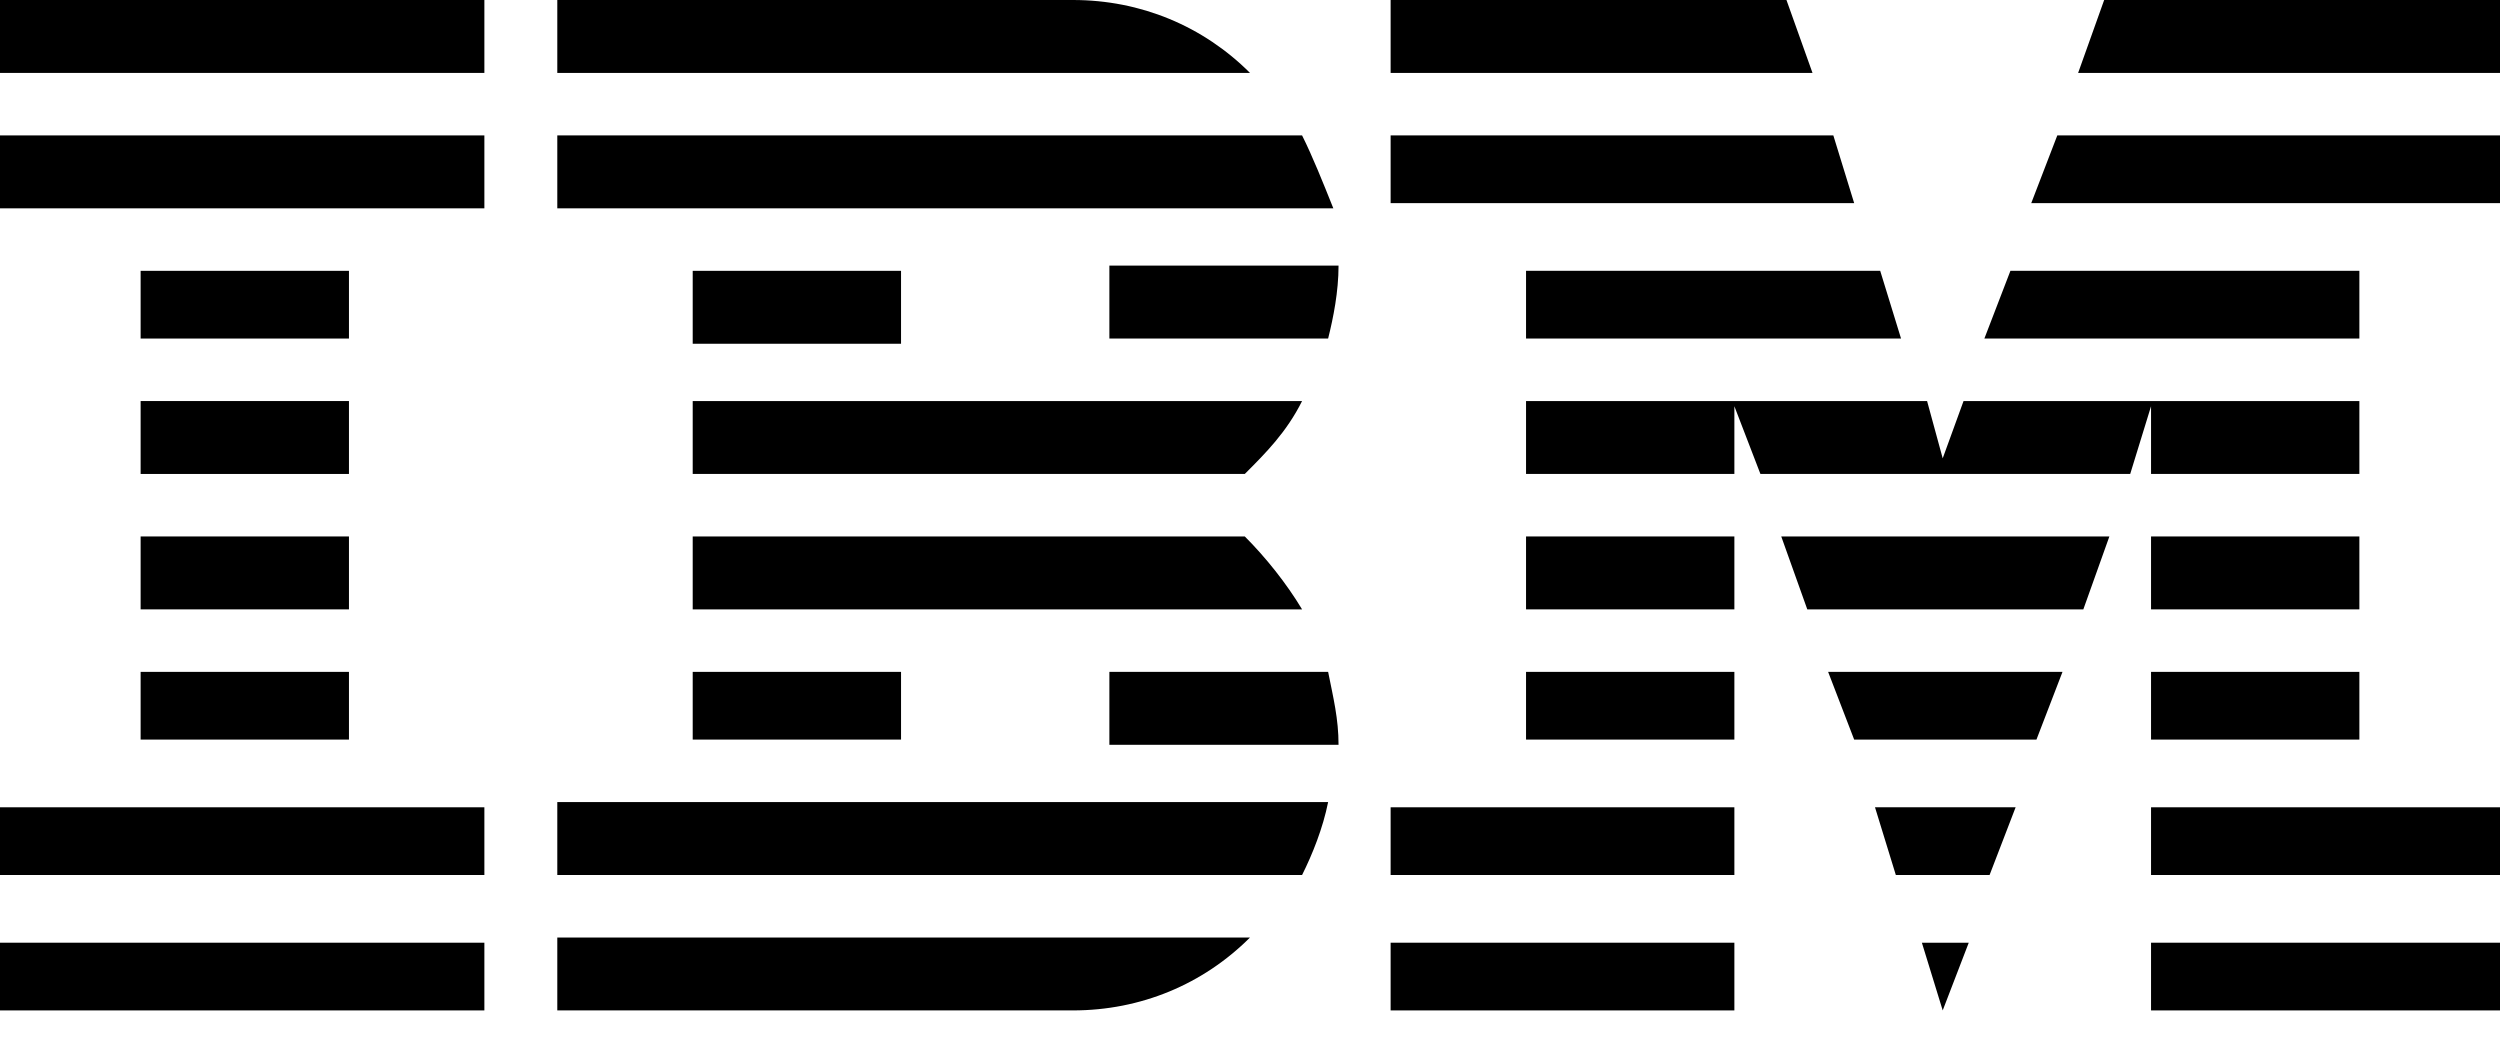 <?xml version="1.0" encoding="utf-8"?>
<!-- Generator: Adobe Illustrator 25.2.0, SVG Export Plug-In . SVG Version: 6.00 Build 0)  -->
<svg version="1.1" id="Layer_1" xmlns="http://www.w3.org/2000/svg" xmlns:xlink="http://www.w3.org/1999/xlink" x="0px" y="0px"
	 viewBox="0 0 48 20" style="enable-background:new 0 0 48 20;" xml:space="preserve">
<desc>Created with Sketch.</desc>
<g id="Desktop">
	<g id="Icons-Copy-4" transform="translate(-352, -869)">
		<g id="Group" transform="translate(352, 869)">
			<polygon id="Rectangle-path" points="0,18.1 9.3,18.1 9.3,19.4 0,19.4 			"/>
			<polygon id="Rectangle-path_1_" points="0,15.5 9.3,15.5 9.3,16.8 0,16.8 			"/>
			<polygon id="Rectangle-path_2_" points="2.7,12.9 6.7,12.9 6.7,14.2 2.7,14.2 			"/>
			<polygon id="Rectangle-path_3_" points="2.7,10.3 6.7,10.3 6.7,11.7 2.7,11.7 			"/>
			<polygon id="Rectangle-path_4_" points="2.7,7.7 6.7,7.7 6.7,9.1 2.7,9.1 			"/>
			<polygon id="Rectangle-path_5_" points="2.7,5.2 6.7,5.2 6.7,6.5 2.7,6.5 			"/>
			<rect id="Rectangle-path_6_" y="2.6" width="9.3" height="1.4"/>
			<rect id="Rectangle-path_7_" width="9.3" height="1.4"/>
			<path id="Shape" d="M10.7,16.8H25c0.2-0.4,0.4-0.9,0.5-1.4H10.7V16.8z"/>
			<path id="Shape_1_" d="M23.9,10.3H13.3v1.4H25C24.7,11.2,24.3,10.7,23.9,10.3z"/>
			<path id="Shape_2_" d="M13.3,7.7v1.4h10.6c0.4-0.4,0.8-0.8,1.1-1.4H13.3z"/>
			<path id="Shape_3_" d="M25,2.6H10.7v1.4h14.9C25.4,3.5,25.2,3,25,2.6z"/>
			<path id="Shape_4_" d="M20.6,0h-9.9v1.4H24C23.1,0.5,21.9,0,20.6,0z"/>
			<rect id="Rectangle-path_8_" x="13.3" y="5.2" width="4" height="1.4"/>
			<path id="Shape_5_" d="M21.3,6.5h4.2c0.1-0.4,0.2-0.9,0.2-1.4h-4.4V6.5z"/>
			<polygon id="Rectangle-path_9_" points="13.3,12.9 17.3,12.9 17.3,14.2 13.3,14.2 			"/>
			<path id="Shape_6_" d="M21.3,12.9v1.4h4.4c0-0.5-0.1-0.9-0.2-1.4H21.3z"/>
			<path id="Shape_7_" d="M10.7,19.4l9.9,0c1.3,0,2.5-0.5,3.4-1.4H10.7V19.4z"/>
			<polygon id="Rectangle-path_10_" points="26.7,18.1 33.3,18.1 33.3,19.4 26.7,19.4 			"/>
			<polygon id="Rectangle-path_11_" points="26.7,15.5 33.3,15.5 33.3,16.8 26.7,16.8 			"/>
			<polygon id="Rectangle-path_12_" points="29.3,12.9 33.3,12.9 33.3,14.2 29.3,14.2 			"/>
			<polygon id="Rectangle-path_13_" points="29.3,10.3 33.3,10.3 33.3,11.7 29.3,11.7 			"/>
			<polygon id="Shape_8_" points="35.2,2.6 26.7,2.6 26.7,3.9 35.6,3.9 			"/>
			<polygon id="Shape_9_" points="34.3,0 26.7,0 26.7,1.4 34.8,1.4 			"/>
			<polygon id="Rectangle-path_14_" points="41.3,18.1 48,18.1 48,19.4 41.3,19.4 			"/>
			<polygon id="Rectangle-path_15_" points="41.3,15.5 48,15.5 48,16.8 41.3,16.8 			"/>
			<polygon id="Rectangle-path_16_" points="41.3,12.9 45.3,12.9 45.3,14.2 41.3,14.2 			"/>
			<polygon id="Rectangle-path_17_" points="41.3,10.3 45.3,10.3 45.3,11.7 41.3,11.7 			"/>
			<polygon id="Shape_10_" points="41.3,9.1 45.3,9.1 45.3,7.7 41.3,7.7 41.3,7.7 37.7,7.7 37.3,8.8 37,7.7 33.3,7.7 33.3,7.7 
				29.3,7.7 29.3,9.1 33.3,9.1 33.3,7.8 33.8,9.1 40.9,9.1 41.3,7.8 			"/>
			<polygon id="Shape_11_" points="45.3,5.2 38.6,5.2 38.1,6.5 45.3,6.5 			"/>
			<polygon id="Shape_12_" points="40.4,0 39.9,1.4 48,1.4 48,0 			"/>
			<polygon id="Shape_13_" points="37.3,19.4 37.8,18.1 36.9,18.1 			"/>
			<polygon id="Shape_14_" points="36.4,16.8 38.2,16.8 38.7,15.5 36,15.5 			"/>
			<polygon id="Shape_15_" points="35.6,14.2 39.1,14.2 39.6,12.9 35.1,12.9 			"/>
			<polygon id="Shape_16_" points="34.7,11.7 40,11.7 40.5,10.3 34.2,10.3 			"/>
			<polygon id="Shape_17_" points="29.3,6.5 36.5,6.5 36.1,5.2 29.3,5.2 			"/>
			<polygon id="Shape_18_" points="39,3.9 48,3.9 48,2.6 39.5,2.6 			"/>
		</g>
	</g>
</g>
</svg>
